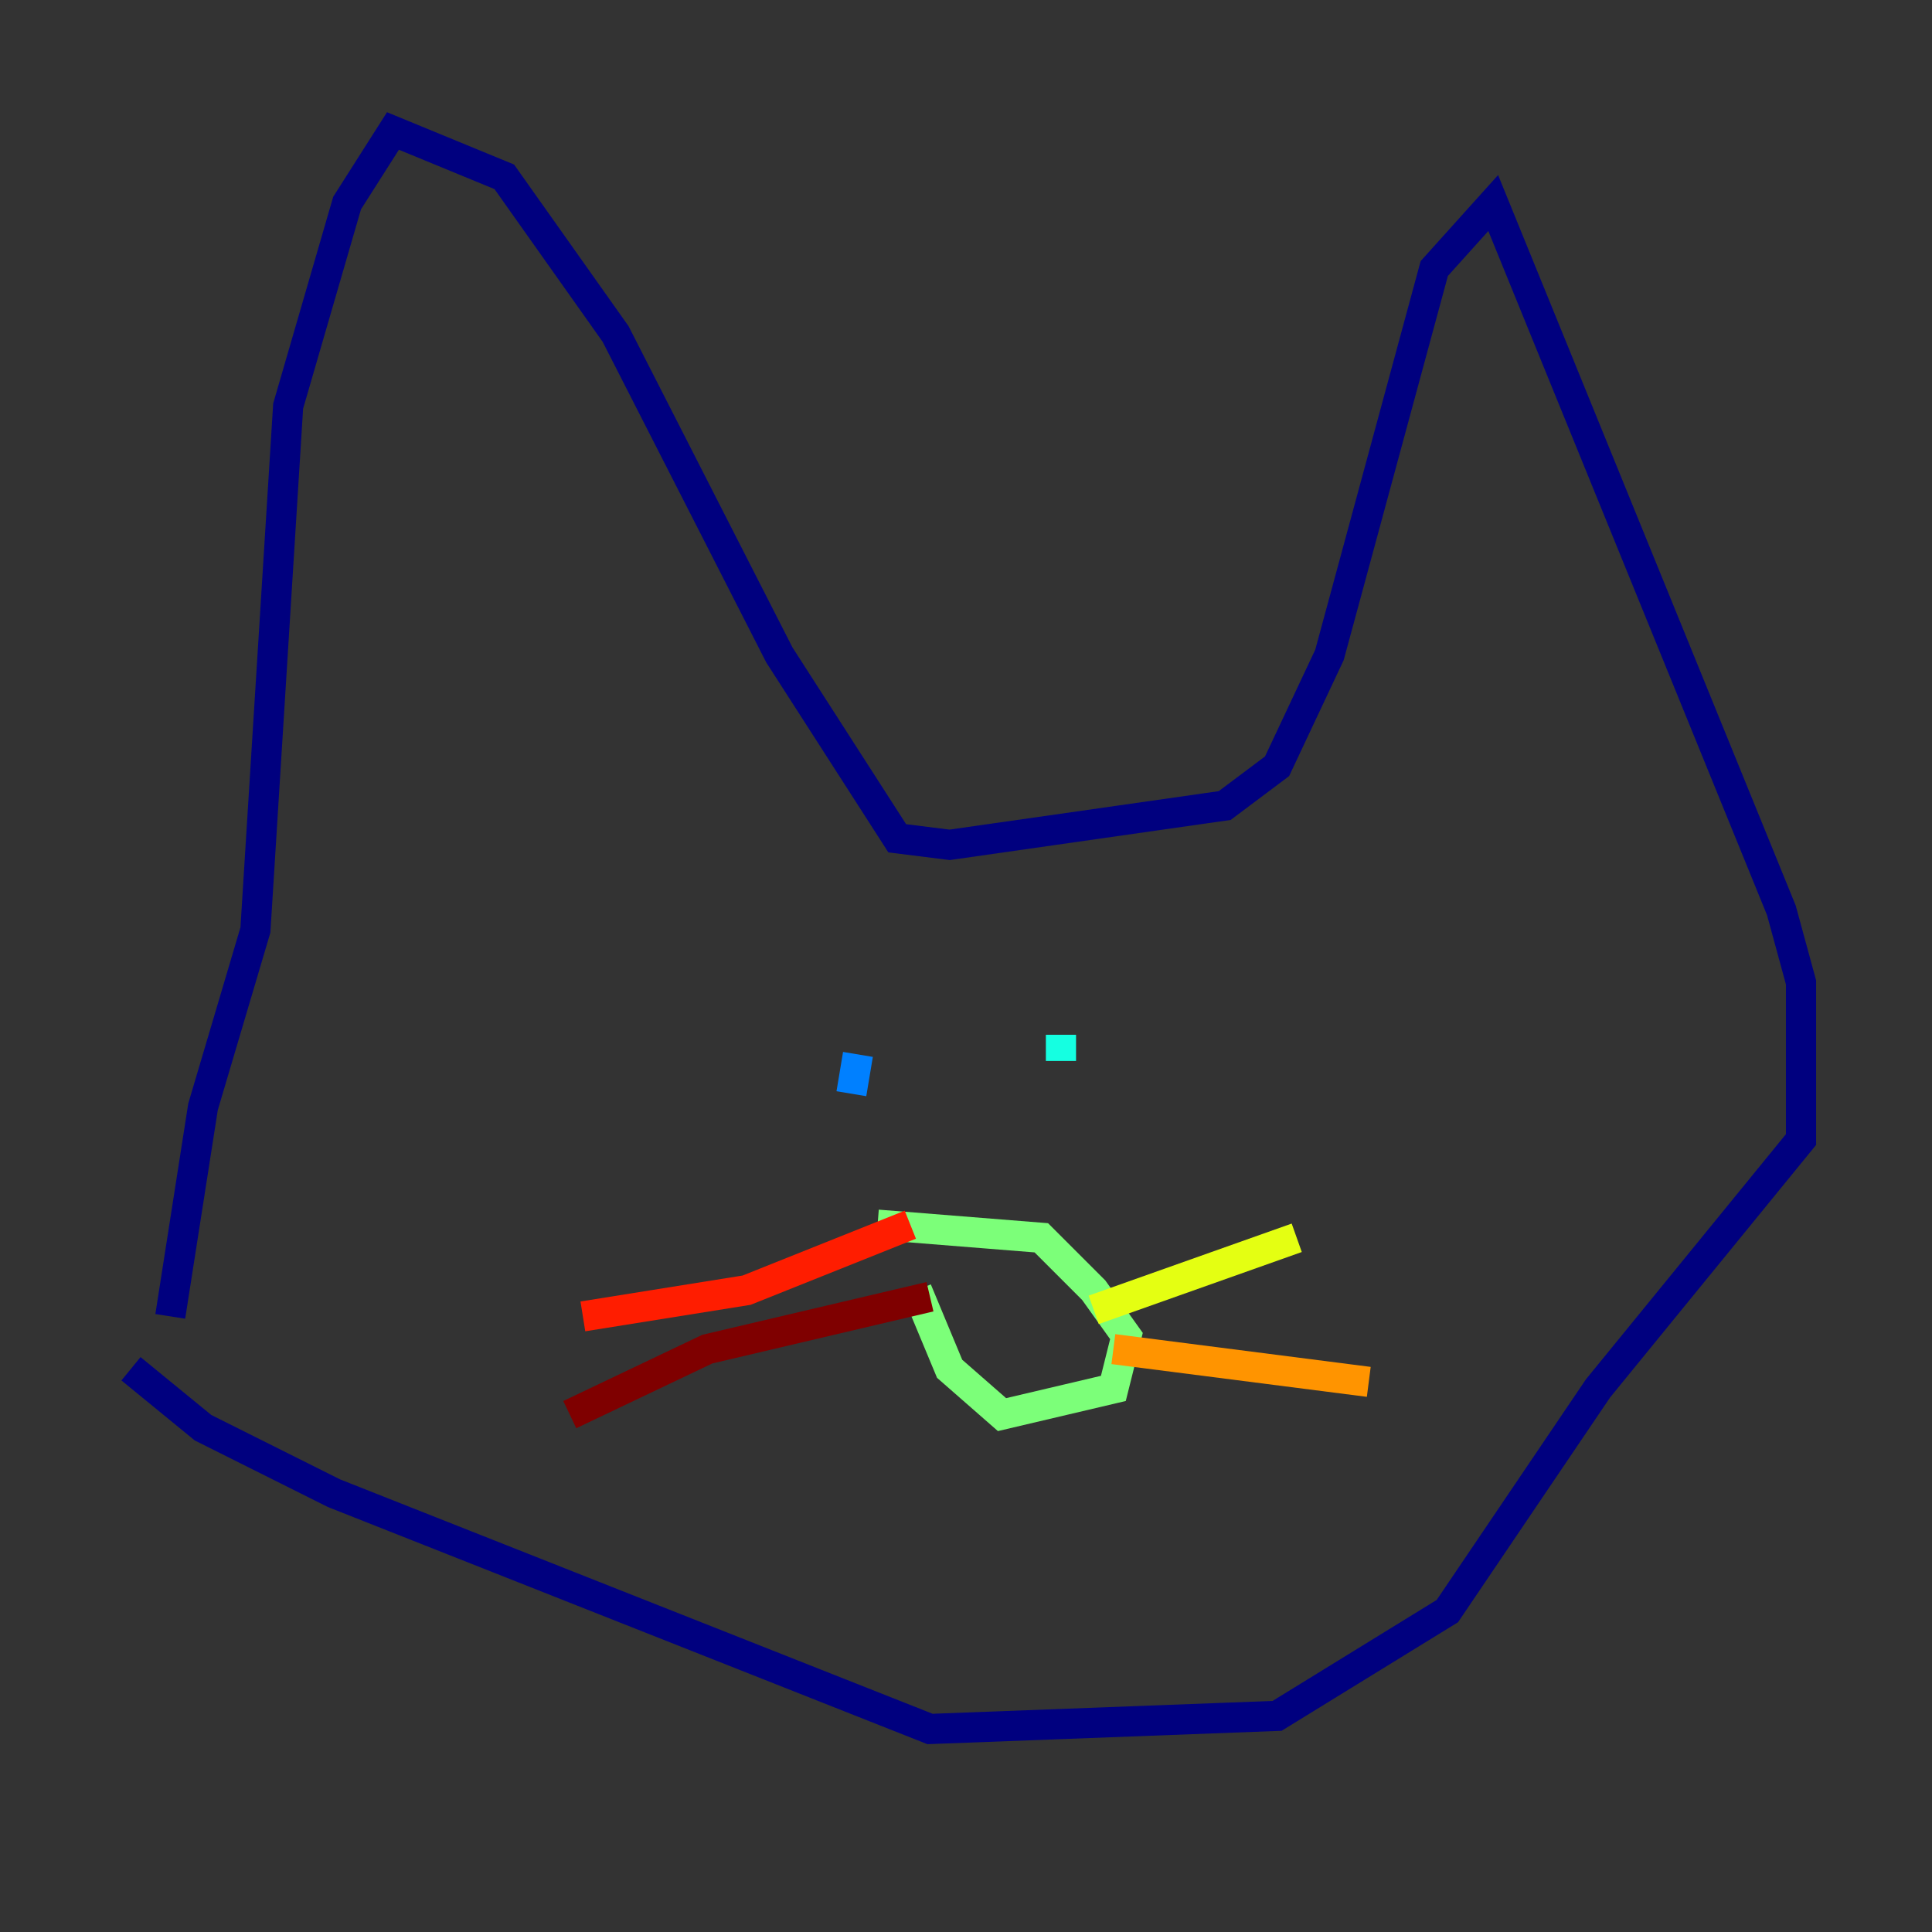 <?xml version="1.0" encoding="utf-8" ?>
<svg baseProfile="tiny" height="128" version="1.2" viewBox="0,0,128,128" width="128" xmlns="http://www.w3.org/2000/svg" xmlns:ev="http://www.w3.org/2001/xml-events" xmlns:xlink="http://www.w3.org/1999/xlink"><rect x="0" y="0" width="128" height="128" fill="#333333" stroke="none"/><defs /><polyline fill="none" points="8.678,90.685 13.451,94.59 22.129,98.929 61.614,114.549 84.61,113.681 95.891,106.739 105.871,91.986 119.322,75.498 119.322,65.085 118.02,60.312 98.929,13.451 95.024,17.79 88.081,43.39 84.61,50.766 81.139,53.37 62.915,55.973 59.444,55.539 51.634,43.39 40.786,22.129 33.41,11.715 26.034,8.678 22.997,13.451 19.091,26.902 16.922,61.614 13.451,73.329 11.281,87.214" stroke="#00007f" stroke-width="2" /><polyline fill="none" points="54.671,72.461 54.671,72.461" stroke="#0000ff" stroke-width="2" /><polyline fill="none" points="56.407,72.461 56.841,69.858" stroke="#0080ff" stroke-width="2" /><polyline fill="none" points="70.291,68.556 70.291,70.291" stroke="#15ffe1" stroke-width="2" /><polyline fill="none" points="58.142,81.139 68.99,82.007 72.461,85.478 74.63,88.515 73.763,91.986 66.386,93.722 62.915,90.685 60.746,85.478" stroke="#7cff79" stroke-width="2" /><polyline fill="none" points="72.461,86.78 85.912,82.007" stroke="#e4ff12" stroke-width="2" /><polyline fill="none" points="73.763,89.383 90.685,91.552" stroke="#ff9400" stroke-width="2" /><polyline fill="none" points="60.312,81.139 49.464,85.478 38.617,87.214" stroke="#ff1d00" stroke-width="2" /><polyline fill="none" points="61.614,85.912 46.861,89.383 37.749,93.722" stroke="#7f0000" stroke-width="2" /></svg>